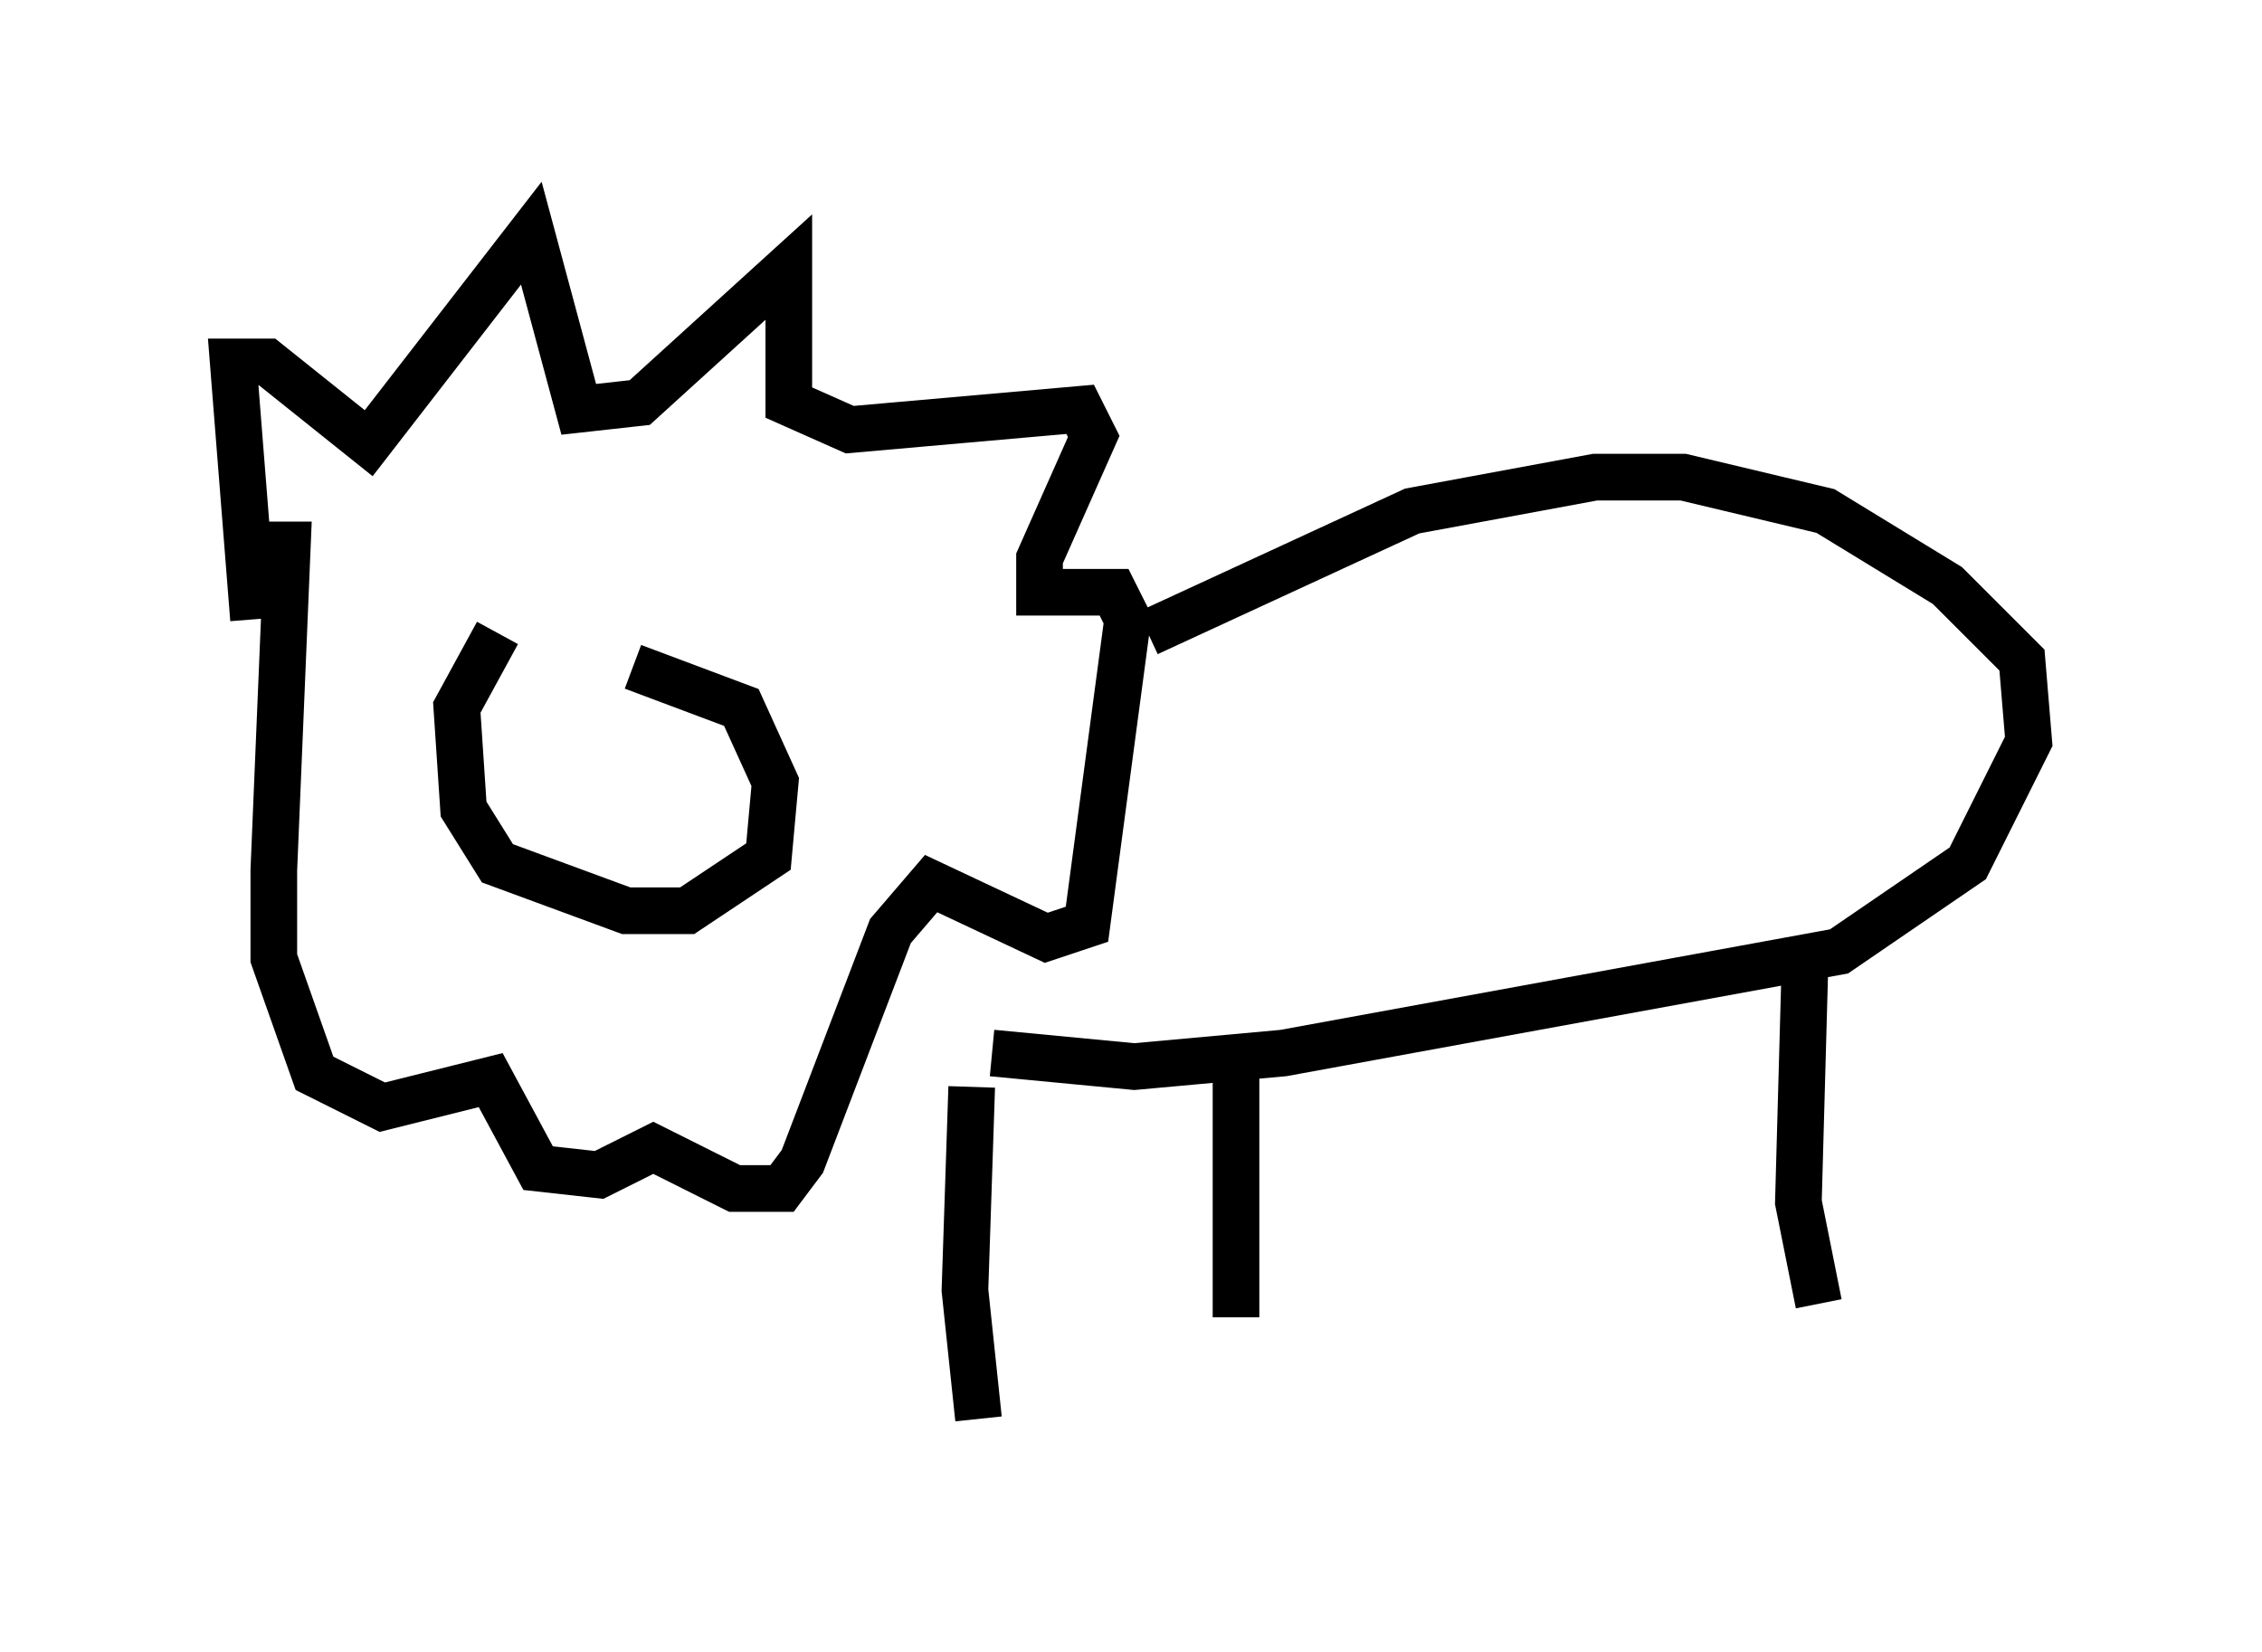 <?xml version="1.0" encoding="utf-8" ?>
<svg baseProfile="full" height="35.419" version="1.1" width="48.492" xmlns="http://www.w3.org/2000/svg" xmlns:ev="http://www.w3.org/2001/xml-events" xmlns:xlink="http://www.w3.org/1999/xlink"><defs /><rect fill="white" height="35.419" width="48.492" x="0" y="0" /><path d="M12.553, 12.553 m-1.888, 1.017 l-0.872, 1.598 0.145, 2.179 l0.726, 1.162 2.76, 1.017 l1.307, 0.0 1.743, -1.162 l0.145, -1.598 -0.726, -1.598 l-2.324, -0.872 m-8.134, -1.017 l-0.436, -5.52 0.726, 0.0 l2.179, 1.743 3.486, -4.503 l1.017, 3.777 1.307, -0.145 l3.196, -2.905 0.0, 2.905 l1.307, 0.581 4.939, -0.436 l0.291, 0.581 -1.162, 2.615 l0.0, 0.726 1.598, 0.0 l0.291, 0.581 -0.872, 6.536 l-0.872, 0.291 -2.469, -1.162 l-0.872, 1.017 -1.888, 4.939 l-0.436, 0.581 -1.017, 0.0 l-1.743, -0.872 -1.162, 0.581 l-1.307, -0.145 -1.017, -1.888 l-2.324, 0.581 -1.453, -0.726 l-0.872, -2.469 0.0, -1.888 l0.291, -6.972 -0.581, 0.0 m19.028, 1.888 l5.665, -2.615 3.922, -0.726 l1.888, 0.0 3.05, 0.726 l2.615, 1.598 1.598, 1.598 l0.145, 1.743 -1.307, 2.615 l-2.76, 1.888 -11.911, 2.179 l-3.196, 0.291 -3.05, -0.291 m-0.436, 0.726 l-0.145, 4.358 0.291, 2.76 m5.52, -7.698 l0.0, 5.52 m12.201, -7.698 l-0.145, 5.229 0.436, 2.179 " fill="none" stroke="black" stroke-width="1" /></svg>
